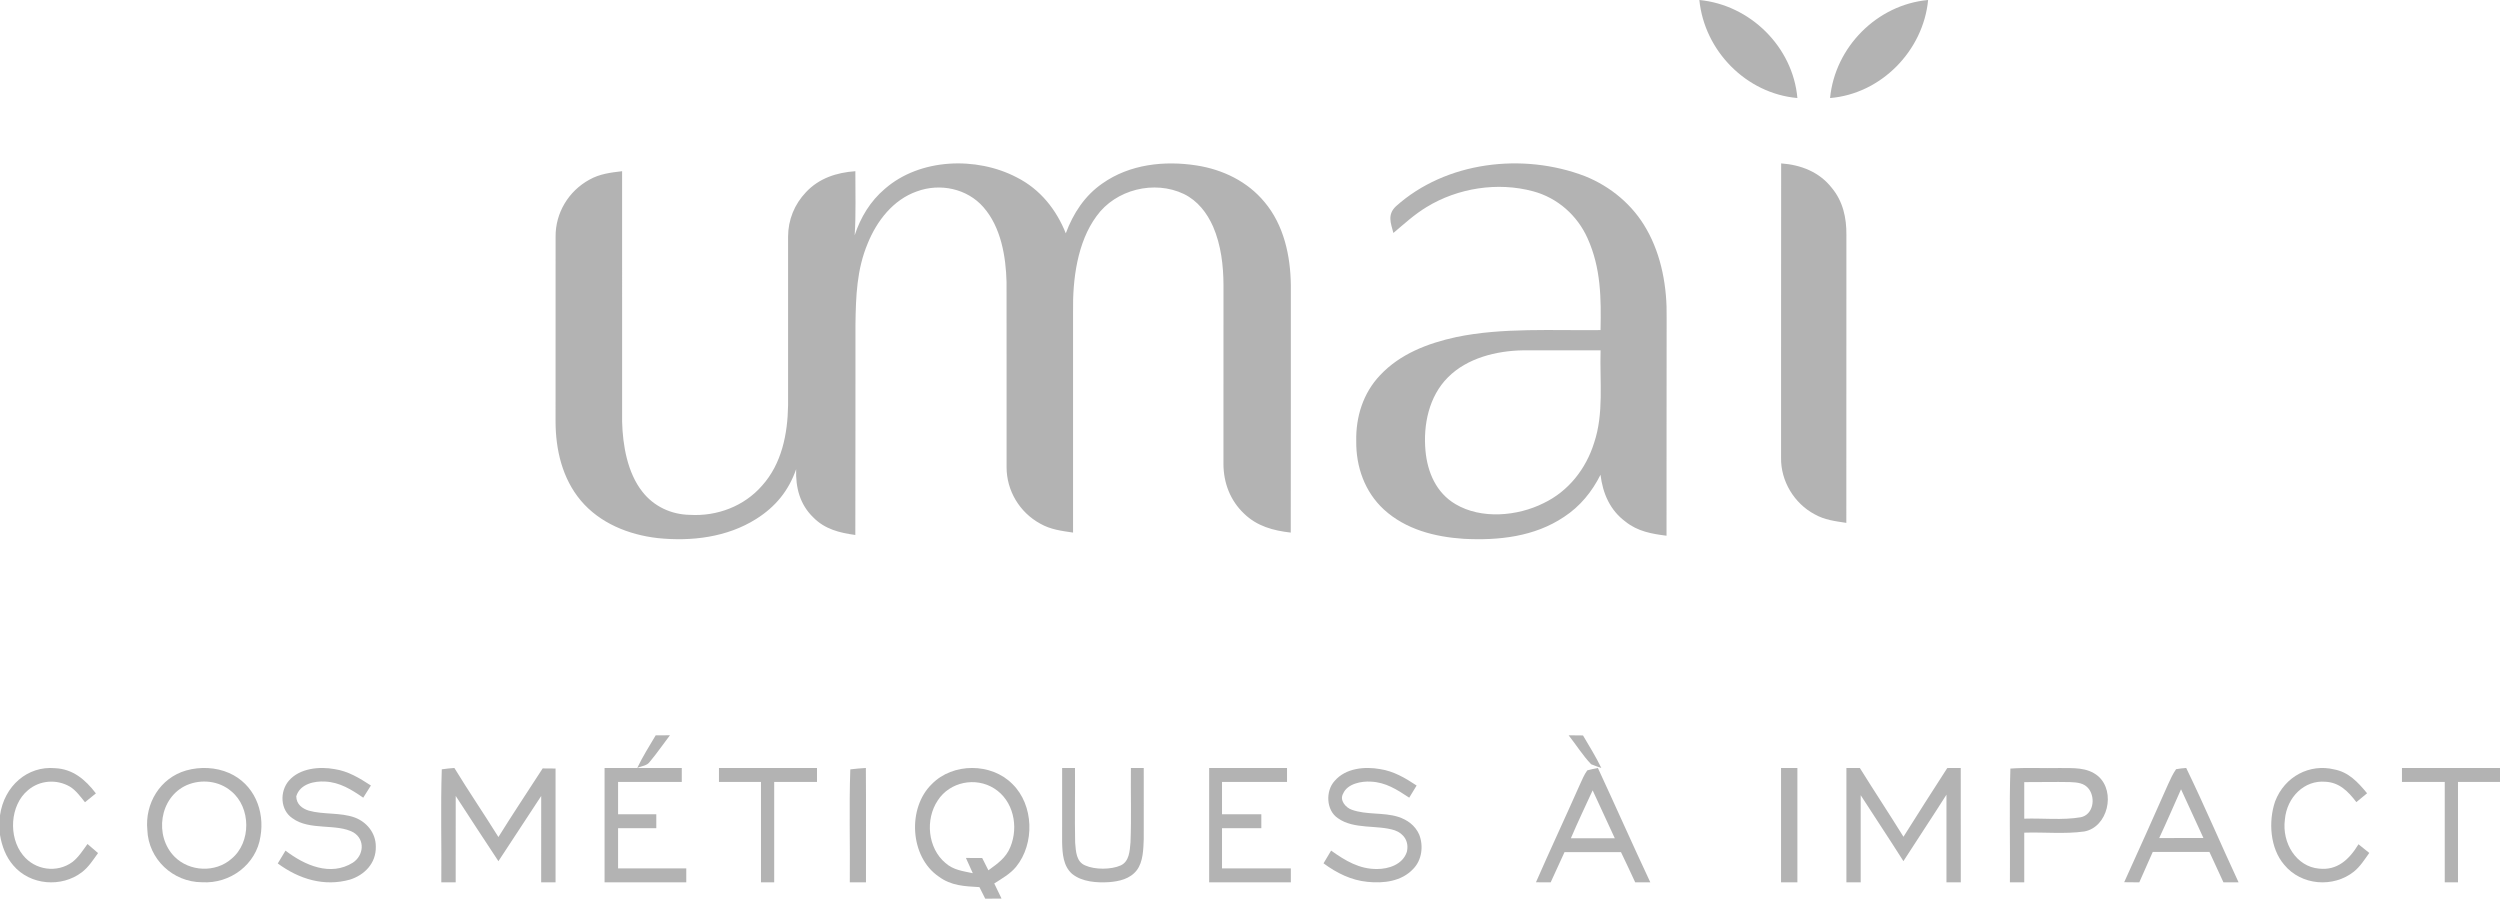 <?xml version="1.0" encoding="UTF-8"?>
<svg width="139px" height="50px" viewBox="0 0 139 50" version="1.1" xmlns="http://www.w3.org/2000/svg" xmlns:xlink="http://www.w3.org/1999/xlink">
    <!-- Generator: Sketch 56.2 (81672) - https://sketch.com -->
    <title>_UMAI</title>
    <desc>Created with Sketch.</desc>
    <g id="Page-1" stroke="none" stroke-width="1" fill="none" fill-rule="evenodd" opacity="0.299">
        <g id="01_LANDING_PAGE_desktop" transform="translate(-984, -2723)" fill="#000000" fill-rule="nonzero">
            <g id="_UMAI" transform="translate(984, 2723)">
                <path d="M94.484,0 C97.313,0.271 99.685,2.608 99.935,5.451 C97.088,5.2 94.767,2.828 94.484,0 Z" id="p1"></path>
                <path d="M107.203,0 C106.936,2.821 104.587,5.22 101.752,5.451 C102.025,2.616 104.367,0.256 107.203,0 Z" id="p2"></path>
                <path d="M56.534,9.864 C57.833,10.52 58.73,11.648 59.258,12.973 C59.669,11.865 60.312,10.874 61.306,10.191 C62.817,9.133 64.728,8.92 66.524,9.198 C67.988,9.425 69.358,10.088 70.306,11.232 C71.386,12.515 71.753,14.231 71.771,15.861 C71.768,20.445 71.775,25.028 71.766,29.612 C70.792,29.502 69.889,29.257 69.173,28.56 C68.399,27.832 68.026,26.841 68.024,25.794 C68.02,22.487 68.022,19.177 68.026,15.87 C68.024,14.768 67.889,13.618 67.447,12.596 C67.107,11.834 66.595,11.165 65.826,10.787 C64.175,9.998 62.03,10.537 60.968,12.016 C59.889,13.479 59.636,15.555 59.662,17.314 C59.667,21.413 59.667,25.512 59.662,29.612 C59.019,29.516 58.412,29.444 57.839,29.116 C56.684,28.487 55.964,27.275 55.966,25.974 C55.961,22.545 55.972,19.114 55.964,15.687 C55.929,14.263 55.654,12.629 54.678,11.519 C53.775,10.483 52.263,10.167 50.98,10.641 C49.661,11.102 48.751,12.283 48.247,13.528 C47.635,14.987 47.586,16.469 47.564,18.025 C47.556,21.932 47.571,25.839 47.556,29.745 C46.674,29.623 45.861,29.423 45.22,28.769 C44.469,28.046 44.23,27.098 44.266,26.086 C43.849,27.282 43.122,28.176 42.043,28.855 C40.424,29.875 38.447,30.113 36.567,29.918 C34.948,29.733 33.352,29.089 32.292,27.83 C31.263,26.603 30.893,25.006 30.889,23.442 C30.894,20.017 30.887,16.584 30.891,13.162 C30.878,11.839 31.612,10.618 32.783,9.983 C33.35,9.666 33.955,9.594 34.589,9.519 C34.594,14.16 34.589,18.809 34.59,23.451 C34.623,24.75 34.883,26.28 35.71,27.332 C36.346,28.154 37.316,28.61 38.361,28.626 C39.872,28.716 41.378,28.143 42.368,27.005 C43.466,25.786 43.791,24.134 43.817,22.55 C43.82,19.422 43.813,16.29 43.817,13.162 C43.82,12.223 44.167,11.364 44.816,10.681 C45.543,9.908 46.515,9.592 47.558,9.519 C47.553,10.704 47.597,11.897 47.52,13.081 C47.851,12.079 48.386,11.189 49.201,10.497 C51.148,8.798 54.293,8.69 56.534,9.864 Z" id="p3"></path>
                <path d="M88.124,9.795 C89.56,10.371 90.791,11.402 91.544,12.74 C92.391,14.221 92.696,15.995 92.665,17.678 C92.655,21.713 92.666,25.75 92.659,29.786 C91.828,29.682 91.054,29.543 90.386,29.01 C89.516,28.371 89.115,27.434 88.988,26.396 C88.518,27.338 87.854,28.156 86.959,28.74 C85.317,29.844 83.321,30.06 81.38,29.958 C79.764,29.851 78.16,29.437 76.946,28.331 C75.876,27.344 75.39,25.948 75.407,24.525 C75.379,23.183 75.786,21.862 76.727,20.868 C77.843,19.675 79.386,19.085 80.965,18.742 C83.528,18.205 86.361,18.386 88.99,18.353 C89.025,16.572 89.017,14.913 88.269,13.25 C87.704,11.985 86.607,11.002 85.242,10.636 C83.27,10.103 81.05,10.452 79.318,11.513 C78.63,11.929 78.081,12.443 77.472,12.953 C77.326,12.396 77.126,11.938 77.612,11.472 C80.393,8.975 84.675,8.474 88.124,9.795 Z M88.992,19.479 C87.553,19.483 86.113,19.472 84.675,19.479 C83.202,19.502 81.571,19.908 80.512,20.974 C79.444,22.035 79.125,23.624 79.257,25.065 C79.367,26.25 79.848,27.396 80.925,28.03 C82.358,28.882 84.363,28.704 85.814,27.98 C87.212,27.315 88.186,26.059 88.634,24.617 C89.181,22.986 88.942,21.226 88.992,19.479 Z" id="p4"></path>
                <path d="M99.032,9.085 C100.131,9.164 101.149,9.558 101.844,10.442 C102.47,11.193 102.669,12.109 102.66,13.068 C102.654,18.402 102.662,23.738 102.656,29.072 C102.032,28.977 101.448,28.909 100.891,28.593 C99.751,27.986 99.005,26.74 99.027,25.448 C99.032,19.993 99.023,14.536 99.032,9.085 Z" id="p5"></path>
                <path d="M36.456,40.884 C36.721,40.882 36.984,40.882 37.248,40.882 C36.871,41.372 36.523,41.889 36.124,42.361 C35.969,42.581 35.678,42.584 35.431,42.699 C35.732,42.066 36.101,41.485 36.456,40.884 Z" id="p7"></path>
                <path d="M87.216,40.883 C87.482,40.881 87.748,40.884 88.015,40.891 C88.366,41.49 88.732,42.072 89.033,42.699 C88.84,42.637 88.652,42.567 88.466,42.491 C88,42.002 87.636,41.413 87.216,40.883 Z" id="p8"></path>
                <path d="M3.062,42.711 C4.041,42.757 4.728,43.324 5.332,44.112 C5.131,44.278 4.929,44.441 4.725,44.604 C4.48,44.302 4.214,43.934 3.887,43.737 C3.154,43.312 2.213,43.372 1.555,43.936 C0.558,44.76 0.453,46.535 1.273,47.542 C1.945,48.391 3.175,48.552 4.024,47.929 C4.357,47.674 4.614,47.273 4.864,46.926 C5.061,47.091 5.257,47.26 5.451,47.431 C5.169,47.823 4.927,48.211 4.548,48.5 C3.423,49.356 1.681,49.23 0.737,48.114 C0.328,47.643 0.109,47.056 0,46.425 L0,45.332 C0.233,43.687 1.545,42.572 3.062,42.711 Z" id="p9"></path>
                <path d="M10.352,42.837 C11.127,42.62 12.001,42.653 12.74,42.98 C14.123,43.589 14.73,45.071 14.482,46.506 C14.253,48.06 12.801,49.149 11.232,49.053 C9.605,49.047 8.25,47.757 8.192,46.146 C8.049,44.679 8.896,43.255 10.352,42.837 Z M10.391,43.65 C8.854,44.324 8.562,46.487 9.708,47.636 C10.539,48.47 11.981,48.533 12.868,47.751 C13.979,46.845 13.964,44.885 12.849,43.986 C12.174,43.413 11.2,43.305 10.391,43.65 Z" id="p10"></path>
                <path d="M18.6,42.762 C19.357,42.875 19.982,43.258 20.622,43.674 C20.482,43.9 20.339,44.127 20.196,44.352 C19.534,43.895 18.89,43.494 18.082,43.455 C17.492,43.418 16.681,43.577 16.472,44.274 C16.479,44.723 16.807,44.959 17.171,45.072 C17.97,45.299 18.93,45.163 19.728,45.455 C20.373,45.698 20.898,46.3 20.895,47.067 C20.919,48.01 20.249,48.656 19.462,48.905 C18.034,49.308 16.636,48.887 15.444,48.008 C15.586,47.769 15.729,47.531 15.874,47.295 C16.941,48.114 18.379,48.742 19.619,47.964 C20.225,47.564 20.313,46.688 19.657,46.285 C18.721,45.765 17.221,46.198 16.264,45.497 C15.581,45.048 15.539,44.014 16.061,43.406 C16.67,42.703 17.772,42.61 18.6,42.762 Z" id="p11"></path>
                <path d="M24.563,42.775 C24.796,42.736 25.028,42.719 25.263,42.699 C26.054,43.996 26.91,45.25 27.712,46.539 C28.51,45.254 29.351,43.996 30.172,42.724 C30.411,42.726 30.65,42.73 30.889,42.73 C30.889,44.84 30.889,46.951 30.889,49.059 C30.622,49.059 30.356,49.059 30.089,49.059 C30.089,47.457 30.087,45.857 30.091,44.257 C29.298,45.467 28.502,46.67 27.712,47.882 C26.919,46.674 26.121,45.47 25.338,44.255 C25.335,45.857 25.338,47.457 25.336,49.059 C25.069,49.059 24.802,49.059 24.537,49.059 C24.557,46.966 24.493,44.864 24.563,42.775 Z" id="p12"></path>
                <path d="M33.614,42.699 C35.045,42.699 36.477,42.699 37.907,42.699 C37.907,42.958 37.907,43.216 37.907,43.476 C36.727,43.476 35.545,43.476 34.365,43.476 C34.365,44.074 34.365,44.674 34.365,45.272 C35.073,45.272 35.781,45.272 36.49,45.272 C36.49,45.531 36.49,45.791 36.49,46.049 C35.781,46.049 35.073,46.049 34.365,46.049 C34.365,46.793 34.365,47.538 34.365,48.282 C35.628,48.282 36.893,48.282 38.157,48.282 C38.157,48.54 38.157,48.801 38.157,49.059 C36.643,49.059 35.128,49.059 33.614,49.059 C33.614,46.938 33.614,44.818 33.614,42.699 Z" id="p13"></path>
                <path d="M39.974,42.699 C41.791,42.699 43.608,42.699 45.425,42.699 C45.425,42.958 45.425,43.216 45.425,43.476 C44.632,43.476 43.84,43.476 43.045,43.476 C43.045,45.336 43.045,47.199 43.045,49.059 C42.8,49.059 42.556,49.059 42.31,49.057 C42.31,47.197 42.31,45.336 42.31,43.476 C41.531,43.476 40.753,43.476 39.974,43.476 C39.974,43.218 39.974,42.958 39.974,42.699 Z" id="p14"></path>
                <path d="M47.277,42.777 C47.563,42.738 47.852,42.721 48.142,42.699 C48.158,44.819 48.144,46.939 48.148,49.059 C47.848,49.059 47.549,49.059 47.249,49.059 C47.271,46.966 47.205,44.866 47.277,42.777 Z" id="p15"></path>
                <path d="M56.288,43.589 C57.486,44.757 57.54,46.911 56.493,48.195 C56.179,48.582 55.693,48.857 55.28,49.12 C55.417,49.4 55.552,49.679 55.686,49.96 C55.383,49.963 55.081,49.965 54.779,49.967 C54.672,49.752 54.565,49.538 54.456,49.324 C53.632,49.276 52.883,49.253 52.19,48.734 C50.587,47.642 50.437,44.923 51.813,43.591 C52.981,42.4 55.119,42.405 56.288,43.589 Z M54.088,48.551 C53.961,48.268 53.833,47.985 53.705,47.702 C54.007,47.702 54.308,47.704 54.61,47.706 C54.725,47.933 54.839,48.16 54.955,48.389 C55.457,48.018 55.926,47.708 56.174,47.098 C56.649,45.954 56.345,44.511 55.28,43.839 C54.253,43.185 52.815,43.462 52.14,44.503 C51.432,45.562 51.582,47.152 52.562,47.979 C53.013,48.378 53.531,48.43 54.088,48.551 Z" id="p16"></path>
                <path d="M59.055,42.699 C59.294,42.699 59.532,42.699 59.769,42.699 C59.781,44.081 59.749,45.464 59.778,46.846 C59.818,47.355 59.843,47.916 60.339,48.119 C60.868,48.36 61.782,48.357 62.312,48.117 C62.784,47.897 62.814,47.33 62.856,46.833 C62.91,45.457 62.861,44.075 62.878,42.699 C63.116,42.699 63.353,42.699 63.592,42.699 C63.587,44.014 63.6,45.33 63.592,46.645 C63.572,47.22 63.558,47.918 63.209,48.379 C62.832,48.877 62.211,49.004 61.663,49.047 C61.001,49.087 60.161,49.044 59.603,48.582 C59.121,48.155 59.069,47.478 59.054,46.833 C59.049,45.455 59.06,44.077 59.055,42.699 Z" id="p17"></path>
                <path d="M67.229,42.699 C68.672,42.699 70.116,42.699 71.559,42.699 C71.559,42.958 71.559,43.216 71.559,43.476 C70.354,43.476 69.149,43.476 67.944,43.476 C67.944,44.074 67.944,44.674 67.944,45.272 C68.672,45.272 69.402,45.272 70.13,45.272 C70.13,45.531 70.13,45.791 70.13,46.049 C69.402,46.049 68.672,46.049 67.944,46.049 C67.944,46.793 67.944,47.538 67.944,48.282 C69.218,48.282 70.495,48.282 71.771,48.282 C71.77,48.54 71.77,48.801 71.771,49.059 C70.256,49.059 68.742,49.059 67.229,49.059 C67.229,46.938 67.229,44.818 67.229,42.699 Z" id="p18"></path>
                <path d="M76.734,42.762 C77.489,42.878 78.125,43.251 78.764,43.675 C78.63,43.901 78.493,44.128 78.353,44.351 C77.677,43.903 77.04,43.492 76.22,43.459 C75.717,43.424 74.917,43.565 74.681,44.12 C74.456,44.498 74.834,44.914 75.163,45.023 C75.972,45.315 76.915,45.159 77.736,45.415 C78.234,45.575 78.676,45.882 78.906,46.398 C79.157,47.037 79.057,47.819 78.578,48.308 C77.925,49.014 76.912,49.123 76.034,49.031 C75.13,48.945 74.328,48.546 73.588,48.001 C73.728,47.765 73.87,47.529 74.01,47.293 C74.803,47.858 75.581,48.326 76.563,48.317 C77.193,48.319 77.987,48.076 78.22,47.368 C78.358,46.792 78.052,46.342 77.549,46.166 C76.59,45.85 75.275,46.132 74.385,45.49 C73.735,45.06 73.687,43.983 74.205,43.42 C74.824,42.699 75.885,42.61 76.734,42.762 Z" id="p19"></path>
                <path d="M88.254,42.832 C88.45,42.78 88.645,42.736 88.842,42.699 C89.824,44.814 90.767,46.948 91.758,49.059 C91.479,49.059 91.199,49.059 90.918,49.059 C90.657,48.497 90.396,47.934 90.126,47.377 C89.08,47.377 88.034,47.377 86.988,47.377 C86.729,47.936 86.47,48.496 86.217,49.059 C85.944,49.059 85.672,49.057 85.399,49.055 C86.194,47.24 87.033,45.447 87.835,43.636 C87.963,43.366 88.077,43.067 88.254,42.832 Z M87.34,46.608 C88.155,46.608 88.968,46.608 89.783,46.608 C89.373,45.72 88.963,44.829 88.551,43.943 C88.142,44.828 87.725,45.71 87.34,46.608 Z" id="p20"></path>
                <path d="M99.026,42.701 C99.329,42.701 99.632,42.701 99.935,42.699 C99.935,44.819 99.935,46.939 99.935,49.059 C99.632,49.059 99.329,49.059 99.026,49.059 C99.026,46.939 99.026,44.821 99.026,42.701 Z" id="p21"></path>
                <path d="M102.66,42.701 C102.909,42.701 103.159,42.701 103.408,42.701 C104.205,43.983 105.037,45.24 105.833,46.524 C106.641,45.246 107.445,43.969 108.268,42.703 C108.518,42.701 108.767,42.701 109.018,42.699 C109.02,44.819 109.018,46.939 109.02,49.059 C108.754,49.059 108.489,49.059 108.223,49.059 C108.223,47.434 108.223,45.809 108.223,44.184 C107.438,45.425 106.622,46.644 105.83,47.88 C105.052,46.65 104.242,45.438 103.455,44.214 C103.453,45.829 103.455,47.444 103.455,49.059 C103.189,49.059 102.926,49.059 102.66,49.059 C102.66,46.939 102.66,44.819 102.66,42.701 Z" id="p22"></path>
                <path d="M111.778,42.733 C112.687,42.666 113.603,42.724 114.516,42.702 C115.262,42.714 116.045,42.638 116.663,43.16 C117.649,44.027 117.196,45.991 115.886,46.23 C114.791,46.383 113.652,46.259 112.548,46.296 C112.548,47.217 112.548,48.138 112.548,49.059 C112.282,49.059 112.016,49.059 111.751,49.059 C111.772,46.953 111.71,44.837 111.778,42.733 Z M112.548,43.486 C112.548,44.163 112.548,44.841 112.548,45.518 C113.584,45.483 114.666,45.613 115.687,45.44 C116.377,45.299 116.525,44.401 116.148,43.876 C115.886,43.521 115.485,43.503 115.089,43.484 C114.242,43.466 113.395,43.49 112.548,43.486 Z" id="p23"></path>
                <path d="M120.991,42.767 C121.175,42.734 121.363,42.711 121.553,42.699 C122.567,44.791 123.483,46.947 124.464,49.057 C124.184,49.057 123.903,49.057 123.623,49.057 C123.364,48.493 123.104,47.929 122.844,47.367 C121.795,47.367 120.744,47.367 119.693,47.367 C119.441,47.929 119.196,48.495 118.944,49.059 C118.665,49.057 118.385,49.055 118.105,49.051 C118.925,47.241 119.743,45.429 120.545,43.609 C120.676,43.323 120.81,43.02 120.991,42.767 Z M120.052,46.596 C120.872,46.592 121.69,46.594 122.51,46.592 C122.096,45.688 121.683,44.786 121.266,43.884 C120.863,44.788 120.471,45.697 120.052,46.596 Z" id="p24"></path>
                <path d="M129.774,42.778 C130.573,42.924 131.09,43.475 131.61,44.106 C131.412,44.273 131.214,44.436 131.014,44.598 C130.548,43.987 130.058,43.501 129.293,43.466 C128.136,43.362 127.15,44.312 127.04,45.563 C126.864,46.887 127.69,48.19 128.939,48.295 C129.94,48.407 130.609,47.804 131.132,46.941 C131.332,47.101 131.532,47.262 131.732,47.423 C131.464,47.798 131.229,48.177 130.877,48.462 C129.738,49.37 127.948,49.243 126.996,48.073 C126.218,47.166 126.113,45.681 126.496,44.559 C127.032,43.154 128.436,42.453 129.774,42.778 Z" id="p25"></path>
                <path d="M133.549,42.699 C135.366,42.699 137.183,42.699 139,42.699 L139,43.476 C138.221,43.476 137.443,43.476 136.664,43.476 C136.664,45.336 136.664,47.197 136.664,49.057 C136.418,49.059 136.174,49.059 135.928,49.059 C135.928,47.199 135.928,45.336 135.928,43.476 C135.134,43.476 134.342,43.476 133.549,43.476 C133.549,43.216 133.549,42.958 133.549,42.699 Z" id="p26"></path>
            </g>
        </g>
    </g>
</svg>